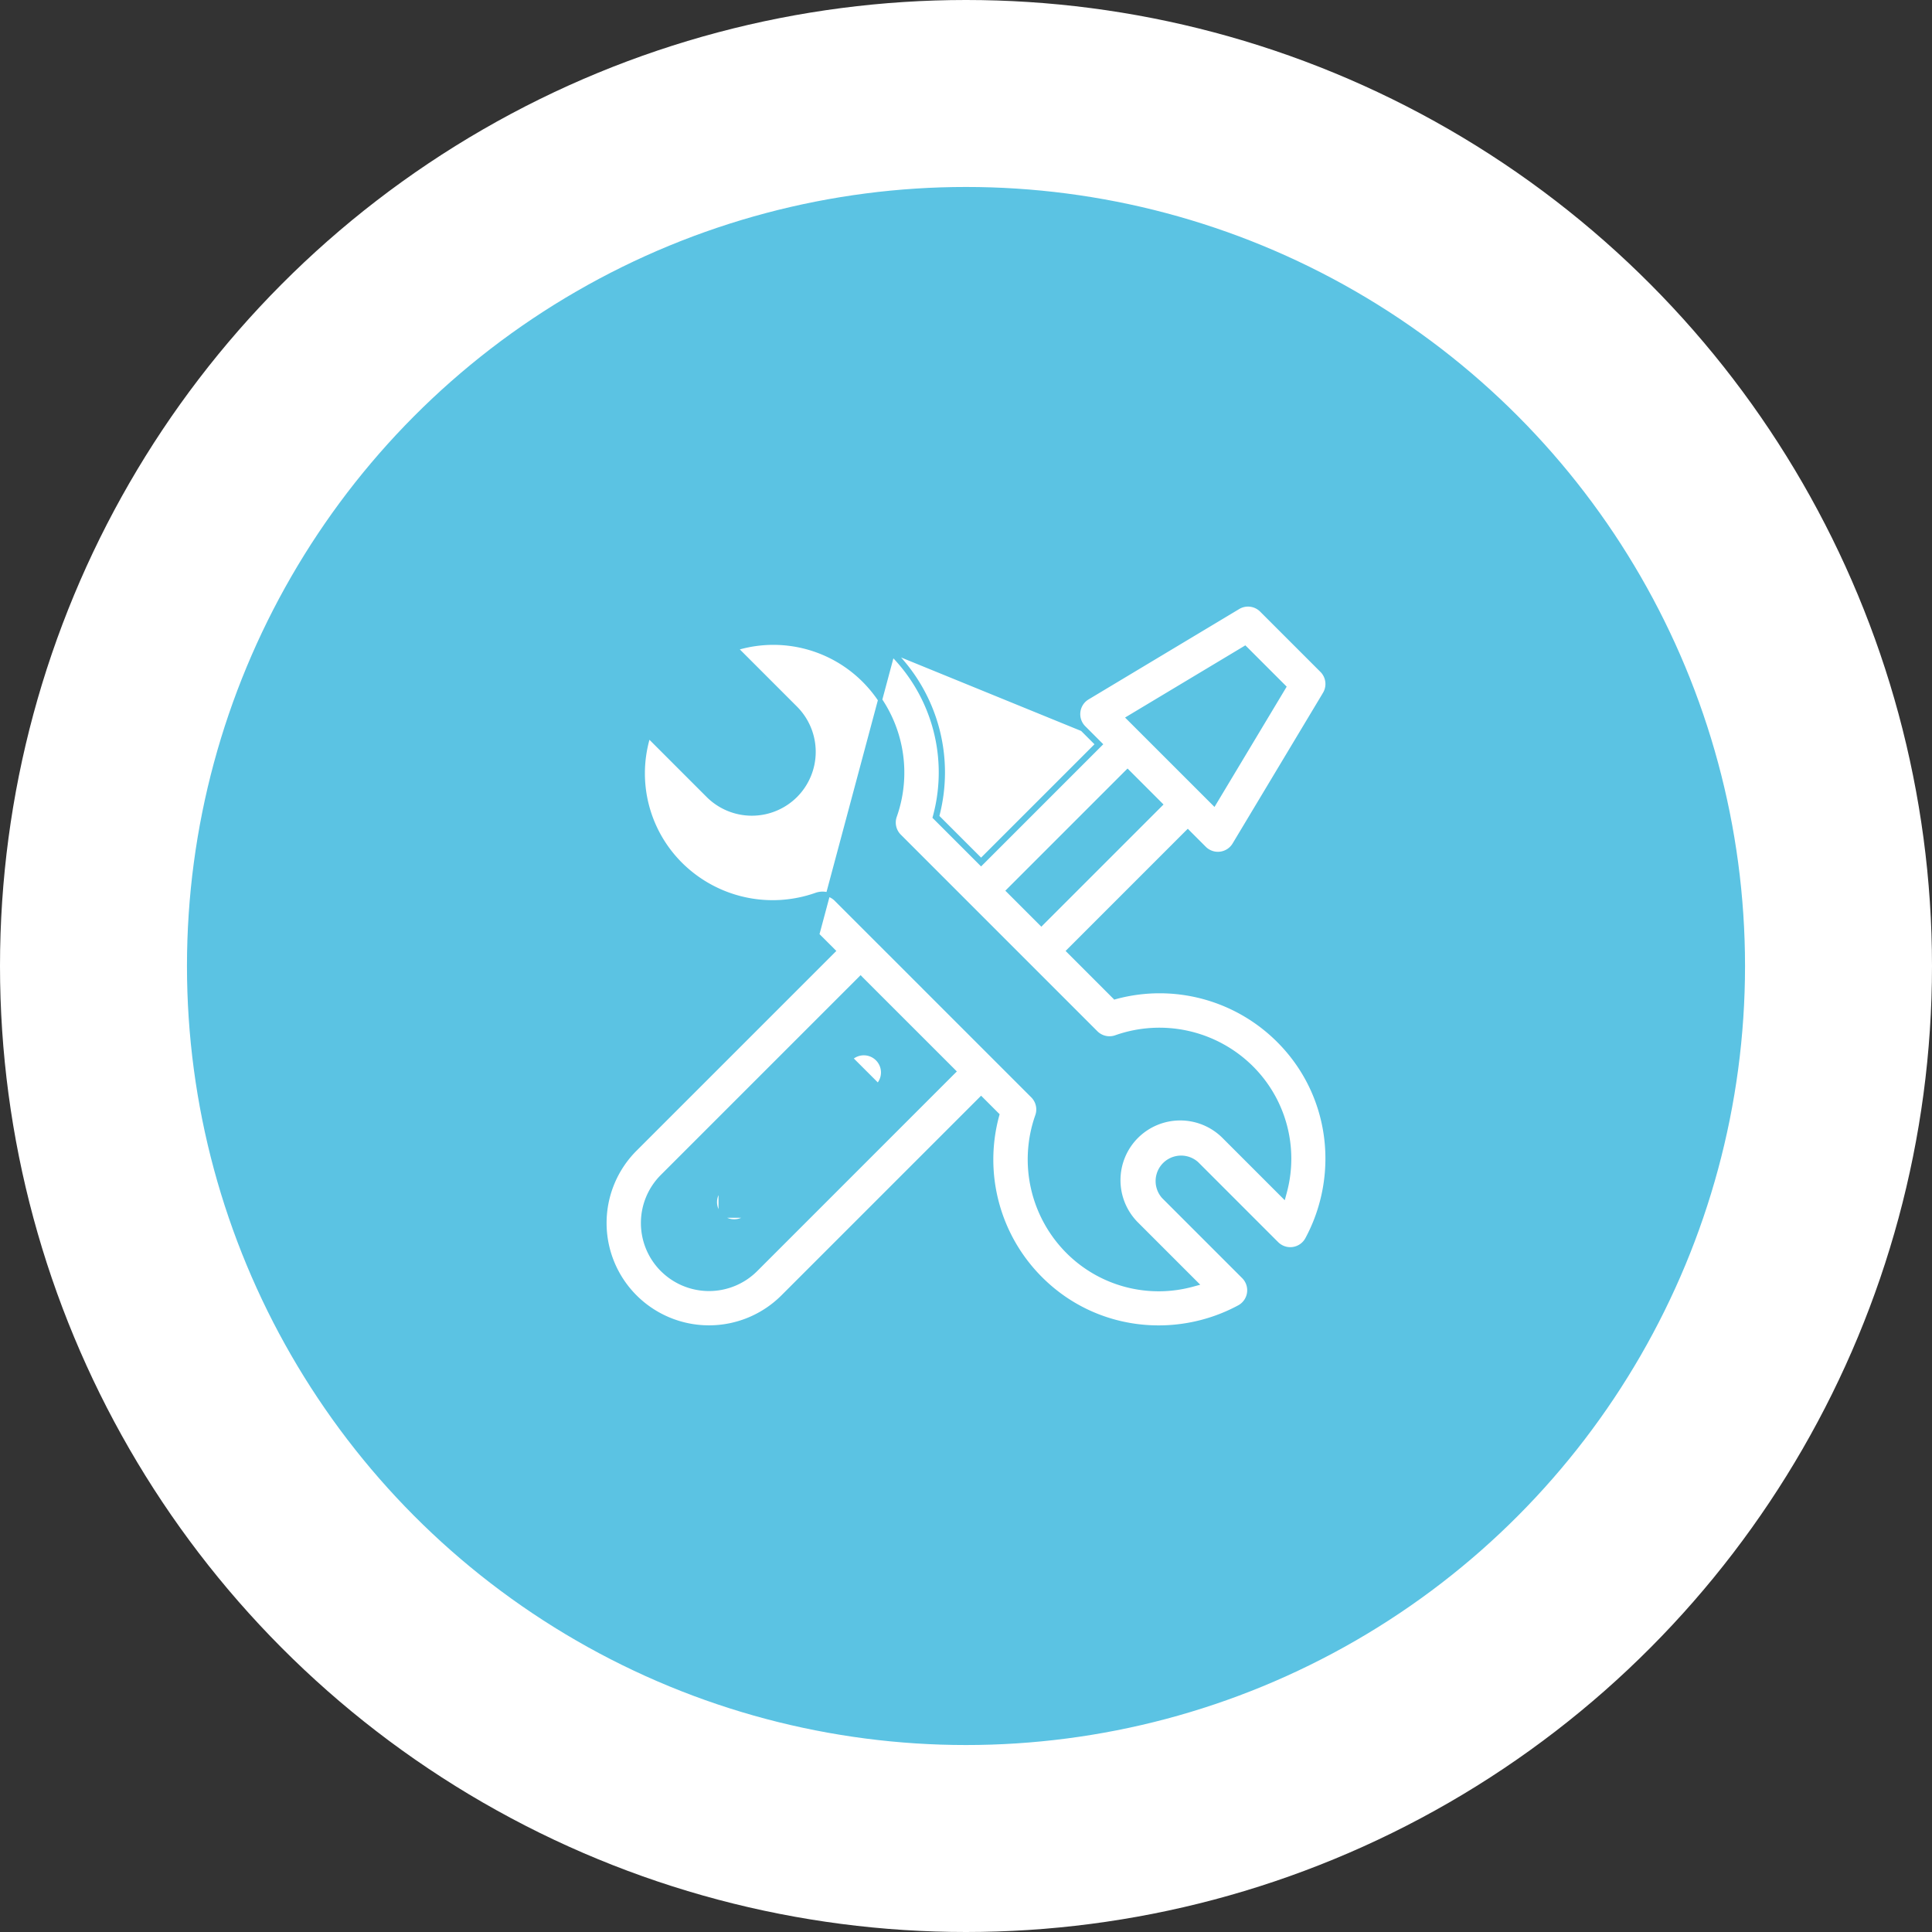 <svg width="93" height="93" fill="none" xmlns="http://www.w3.org/2000/svg"><rect width="100%" height="100%" fill="#333333" stroke="none"/><circle cx="46.5" cy="46.5" r="42" fill="#5BC3E3" stroke="#fff" stroke-width="9"/><path d="M42.984 31.381c-2.639-2.638-6.588-3.056-9.677-1.392a1.026 1.026 0 0 0-.239 1.628l3.849 3.848a1.026 1.026 0 0 1-1.45 1.45l-3.849-3.848a1.026 1.026 0 0 0-1.628.239c-1.657 3.077-1.255 7.03 1.393 9.676a8.2 8.2 0 0 0 7.925 2.124l3.676-13.725Zm0 0a8.2 8.2 0 0 1 2.124 7.925l2.048 2.048.07.07.071-.07 5.458-5.457.07-.071-.07-.07-.655-.655-9.116-3.72Zm10.64 16.584.041.04.056-.015a8.101 8.101 0 0 1 7.829 2.099c2.614 2.614 3.012 6.518 1.375 9.558a.925.925 0 0 1-1.47.215l-.07.071.07-.07-3.848-3.849a1.127 1.127 0 0 0-1.591 1.592l3.848 3.848a.925.925 0 0 1-.216 1.47c-3.052 1.643-6.953 1.23-9.558-1.376a8.1 8.1 0 0 1-2.098-7.828l.015-.056-.041-.04-.669-.669-.07-.07-.07.07-9.473 9.472a5.033 5.033 0 0 1-7.11 0 5.022 5.022 0 0 1 0-7.11l-.07-.07.07.07 9.473-9.472.07-.07-.07-.071-.669-.668-.04-.041-.056.015a8.1 8.1 0 0 1-7.829-2.098c-2.614-2.615-3.012-6.518-1.375-9.559a.925.925 0 0 1 1.47-.215l3.848 3.848a1.127 1.127 0 0 0 1.591-1.591l-3.848-3.849a.925.925 0 0 1 .216-1.469c3.051-1.644 6.952-1.23 9.558 1.375a8.1 8.1 0 0 1 2.098 7.829l-.015.055.041.041 2.119 2.119.07.07.071-.07 5.599-5.6.07-.07-.07-.07-.725-.726a.926.926 0 0 1 .178-1.448l7.25-4.35a.925.925 0 0 1 1.131.139l2.9 2.9.071-.07-.07.07c.3.3.357.767.139 1.13l.086.052-.086-.051-4.35 7.25a.925.925 0 0 1-1.449.179l-.07.07.07-.07-.725-.725-.07-.071-.071.07-5.599 5.6-.07.07.07.071 2.119 2.119Zm6.364-16.72-.056-.054-.066.04-5.438 3.263-.11.066.09.09 3.944 3.943.09.09.066-.109 3.263-5.438.04-.067-.055-.055-1.768-1.768Zm-5.642 5.96-.07-.07-.071.07-5.6 5.6-.07.07.07.07 1.45 1.45.072.072.07-.071 5.6-5.6.07-.07-.07-.07-1.45-1.45ZM31.884 61.118l.07-.07-.07.07a3.18 3.18 0 0 0 4.492 0l9.471-9.472.071-.07-.07-.071-4.352-4.35-.07-.072-.07.071-9.473 9.472a3.172 3.172 0 0 0 0 4.492ZM61.67 57.46l.122.122.045-.166a6.174 6.174 0 0 0-1.596-6.018l-.07.07.07-.07a6.286 6.286 0 0 0-6.523-1.47.925.925 0 0 1-.965-.217l-9.462-9.463a.925.925 0 0 1-.218-.964 6.285 6.285 0 0 0-1.469-6.523 6.173 6.173 0 0 0-6.018-1.597l-.166.046.122.121 2.754 2.755a2.98 2.98 0 0 1 0 4.209 2.98 2.98 0 0 1-4.209 0l-2.754-2.755-.122-.121-.045.166a6.174 6.174 0 0 0 1.596 6.018 6.285 6.285 0 0 0 6.523 1.47.925.925 0 0 1 .965.217l9.462 9.462.07-.07-.07.07a.925.925 0 0 1 .217.965 6.285 6.285 0 0 0 1.47 6.523 6.174 6.174 0 0 0 6.018 1.596l.166-.045-.122-.122-2.754-2.754a2.98 2.98 0 0 1 0-4.21 2.98 2.98 0 0 1 4.209 0l2.754 2.755Z" fill="#fff" stroke="#5BC3E3" stroke-width=".2"/><path d="M42.262 52.253a.926.926 0 0 0-1.309-1.308m1.309 1.308-1.38-1.379.071.07m1.309 1.31-6.266 6.266m6.266-6.267-6.266 6.267m4.957-7.575-6.266 6.266 6.266-6.266Zm-6.266 7.575a.925.925 0 0 1 0-1.31v1.31Zm0 0a.925.925 0 0 0 1.309 0m-1.309 0h1.309" fill="#fff" stroke="#5BC3E3" stroke-width=".2"/></svg>